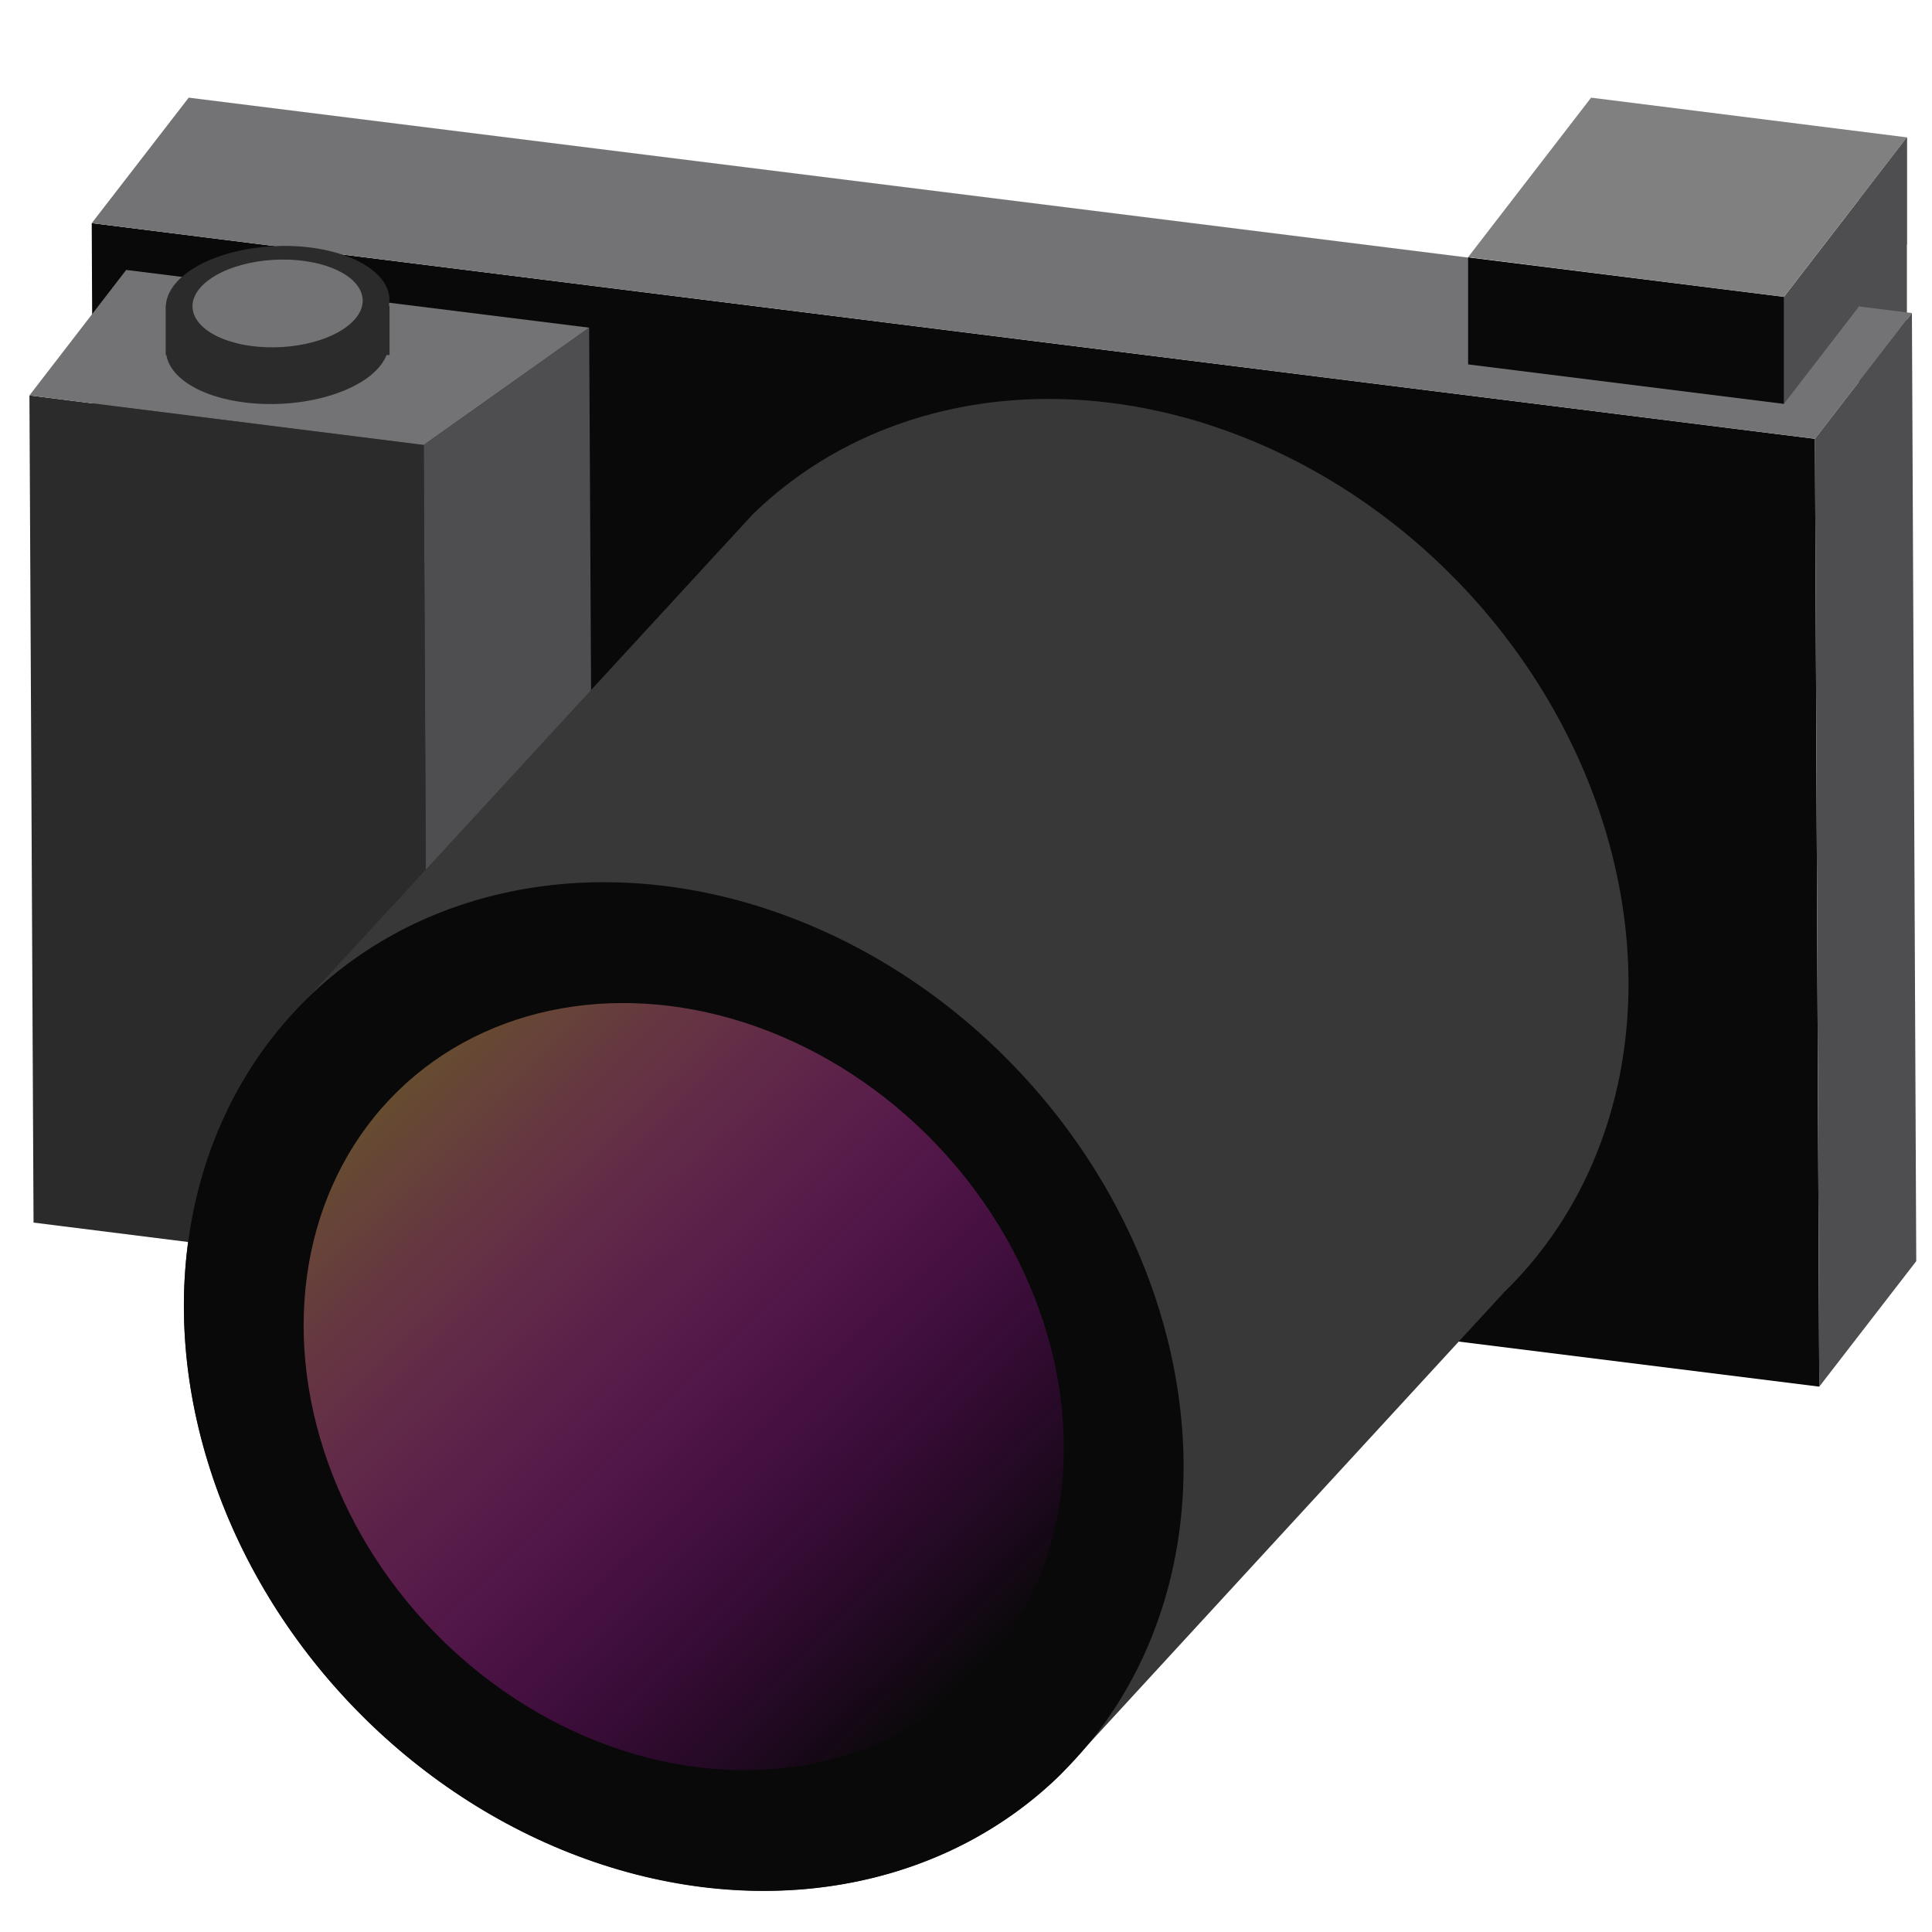 <?xml version="1.0" encoding="UTF-8" standalone="no"?>
<!-- Created with Inkscape (http://www.inkscape.org/) -->

<svg
   width="32"
   height="32"
   viewBox="0 0 8.467 8.467"
   version="1.1"
   id="svg5"
   xml:space="preserve"
   inkscape:version="1.3 (0e150ed6c4, 2023-07-21)"
   sodipodi:docname="icon_camera.svg"
   xmlns:inkscape="http://www.inkscape.org/namespaces/inkscape"
   xmlns:sodipodi="http://sodipodi.sourceforge.net/DTD/sodipodi-0.dtd"
   xmlns:xlink="http://www.w3.org/1999/xlink"
   xmlns="http://www.w3.org/2000/svg"
   xmlns:svg="http://www.w3.org/2000/svg"><sodipodi:namedview
     id="namedview7"
     pagecolor="#ffffff"
     bordercolor="#666666"
     borderopacity="1.0"
     inkscape:showpageshadow="2"
     inkscape:pageopacity="0.0"
     inkscape:pagecheckerboard="true"
     inkscape:deskcolor="#d1d1d1"
     inkscape:document-units="px"
     showgrid="false"
     inkscape:zoom="7.8334178"
     inkscape:cx="27.638"
     inkscape:cy="21.127432"
     inkscape:window-width="1920"
     inkscape:window-height="1000"
     inkscape:window-x="-11"
     inkscape:window-y="-11"
     inkscape:window-maximized="1"
     inkscape:current-layer="layer2"
     showguides="true" /><defs
     id="defs2"><linearGradient
       id="linearGradient16"
       inkscape:collect="always"><stop
         style="stop-color:#664c30;stop-opacity:1"
         offset="0"
         id="stop16" /><stop
         style="stop-color:#cf00dc;stop-opacity:0;"
         offset="1"
         id="stop17" /></linearGradient><linearGradient
       inkscape:collect="always"
       xlink:href="#linearGradient16"
       id="linearGradient21"
       x1="4.641"
       y1="2.069"
       x2="8.245"
       y2="2.069"
       gradientUnits="userSpaceOnUse" /></defs><g
     inkscape:label="Layer 1"
     inkscape:groupmode="layer"
     id="layer1"
     transform="translate(-66.161,-127.255)" /><g
     inkscape:groupmode="layer"
     id="layer2"
     inkscape:label="Layer 2"
     style="opacity:1"><g
       id="g27"><path
         style="fill:#4e4e50;fill-opacity:1;fill-rule:evenodd;stroke:none;stroke-width:0.046px;stroke-linecap:butt;stroke-linejoin:miter;stroke-opacity:1"
         d="m 8.357,0.602 -0.21,0.273 3e-6,1.528 0.21,-0.273 z"
         id="path26"
         sodipodi:nodetypes="ccccc" /><path
         style="font-variation-settings:normal;opacity:1;vector-effect:none;fill:#090909;fill-opacity:1;fill-rule:evenodd;stroke:none;stroke-width:0.078;stroke-linecap:butt;stroke-linejoin:round;stroke-miterlimit:4;stroke-dasharray:none;stroke-dashoffset:0;stroke-opacity:1;-inkscape-stroke:none;stop-color:#000000;stop-opacity:1"
         d="M 7.973,6.077 7.954,1.923 0.402,0.978 0.421,5.133 Z"
         id="path5"
         sodipodi:nodetypes="ccccc" /><path
         style="fill:#737375;fill-opacity:1;fill-rule:evenodd;stroke:none;stroke-width:0.265px;stroke-linecap:butt;stroke-linejoin:miter;stroke-opacity:1"
         d="M 8.379,1.372 7.954,1.923 0.402,0.978 0.827,0.428 Z"
         id="path7"
         sodipodi:nodetypes="ccccc" /><path
         style="font-variation-settings:normal;opacity:1;vector-effect:none;fill:#4e4e50;fill-opacity:1;fill-rule:evenodd;stroke:none;stroke-width:0.078;stroke-linecap:butt;stroke-linejoin:round;stroke-miterlimit:4;stroke-dasharray:none;stroke-dashoffset:0;stroke-opacity:1;-inkscape-stroke:none;stop-color:#000000;stop-opacity:1"
         d="M 8.379,1.372 7.954,1.923 7.973,6.077 8.398,5.527 Z"
         id="path8"
         sodipodi:nodetypes="ccccc" /><path
         style="font-variation-settings:normal;opacity:1;vector-effect:none;fill:#2b2b2b;fill-opacity:1;fill-rule:evenodd;stroke:none;stroke-width:0.021;stroke-linecap:butt;stroke-linejoin:round;stroke-miterlimit:4;stroke-dasharray:none;stroke-dashoffset:0;stroke-opacity:1;-inkscape-stroke:none;stop-color:#000000;stop-opacity:1"
         d="M 1.857,1.95 1.875,5.575 0.147,5.358 0.129,1.733 Z"
         id="path9"
         sodipodi:nodetypes="ccccc" /><path
         style="font-variation-settings:normal;opacity:1;vector-effect:none;fill:#4e4e50;fill-opacity:1;fill-rule:evenodd;stroke:none;stroke-width:0.078;stroke-linecap:butt;stroke-linejoin:round;stroke-miterlimit:4;stroke-dasharray:none;stroke-dashoffset:0;stroke-opacity:1;-inkscape-stroke:none;stop-color:#000000;stop-opacity:1"
         d="M 2.582,1.436 1.857,1.95 1.875,5.575 2.601,5.062 Z"
         id="path10"
         sodipodi:nodetypes="ccccc" /><path
         id="path6"
         style="color:#000000;overflow:visible;fill:#383839;fill-opacity:1;stroke:none;stroke-width:0.078;stroke-linejoin:round"
         d="M 4.647,1.749 A 2.37,2.017 46.532 0 0 3.298,2.255 L 1.35,4.372 A 2.37,2.017 46.532 0 0 1.553,7.484 2.37,2.017 46.532 0 0 4.646,7.779 L 6.593,5.662 A 2.37,2.017 46.532 0 0 6.39,2.55 2.37,2.017 46.532 0 0 4.647,1.749 Z" /><ellipse
         style="color:#000000;overflow:visible;fill:#090909;fill-opacity:1;stroke:none;stroke-width:0.078;stroke-linejoin:round"
         id="ellipse8"
         cx="6.443"
         cy="2.069"
         rx="2.37"
         ry="2.017"
         transform="matrix(0.695,0.719,-0.716,0.698,0,0)" /><ellipse
         style="color:#000000;overflow:visible;fill:url(#linearGradient21);fill-opacity:1;stroke:none;stroke-width:0.059;stroke-linejoin:round"
         id="ellipse9"
         cx="6.443"
         cy="2.069"
         rx="1.802"
         ry="1.534"
         transform="matrix(0.695,0.719,-0.716,0.698,0,0)" /><path
         style="font-variation-settings:normal;opacity:1;vector-effect:none;fill:#737375;fill-opacity:1;fill-rule:evenodd;stroke:none;stroke-width:0.265px;stroke-linecap:butt;stroke-linejoin:miter;stroke-miterlimit:4;stroke-dasharray:none;stroke-dashoffset:0;stroke-opacity:1;-inkscape-stroke:none;stop-color:#000000;stop-opacity:1"
         d="M 2.582,1.436 1.857,1.95 0.129,1.733 0.553,1.183 Z"
         id="path11"
         sodipodi:nodetypes="ccccc" /><path
         id="ellipse12"
         style="color:#000000;overflow:visible;fill:#2b2b2b;fill-opacity:1;stroke:none;stroke-width:0.013;stroke-linejoin:round"
         d="M 1.272,1.078 A 0.252,0.491 87.491 0 0 0.823,1.193 0.252,0.491 87.491 0 0 0.727,1.34 h -8.3569e-4 l -1e-8,0.006 1e-8,0.191 v 0.019 h 0.003 a 0.252,0.491 87.491 0 0 0.195,0.174 0.252,0.491 87.491 0 0 0.686,-0.074 0.252,0.491 87.491 0 0 0.084,-0.1 h 0.013 l -2e-7,-0.216 h -0.003 A 0.252,0.491 87.491 0 0 1.509,1.119 0.252,0.491 87.491 0 0 1.272,1.078 Z" /><ellipse
         style="color:#000000;overflow:visible;fill:#737375;fill-opacity:1;stroke:none;stroke-width:0.011;stroke-linejoin:round"
         id="ellipse13"
         cx="2.18"
         cy="1.04"
         rx="0.317"
         ry="0.275"
         transform="matrix(0.944,0.33,-0.809,0.587,0,0)" /><path
         style="fill:#4e4e50;fill-opacity:1;fill-rule:evenodd;stroke:none;stroke-width:0.046px;stroke-linecap:butt;stroke-linejoin:miter;stroke-opacity:1"
         d="m 8.357,0.602 -0.539,0.699 3e-6,0.469 L 8.357,1.071 Z"
         id="path22"
         sodipodi:nodetypes="ccccc" /><path
         style="fill:#090909;fill-opacity:1;fill-rule:evenodd;stroke:none;stroke-width:0.04px;stroke-linecap:butt;stroke-linejoin:miter;stroke-opacity:1"
         d="m 7.818,1.301 3e-6,0.469 -1.384,-0.173 -5.3e-6,-0.469 z"
         id="path23"
         sodipodi:nodetypes="ccccc" /><path
         style="fill:#808080;fill-opacity:1;fill-rule:evenodd;stroke:none;stroke-width:0.046px;stroke-linecap:butt;stroke-linejoin:miter;stroke-opacity:1"
         d="M 8.357,0.602 7.818,1.301 6.434,1.127 6.973,0.428 Z"
         id="path24"
         sodipodi:nodetypes="ccccc" /></g></g></svg>
